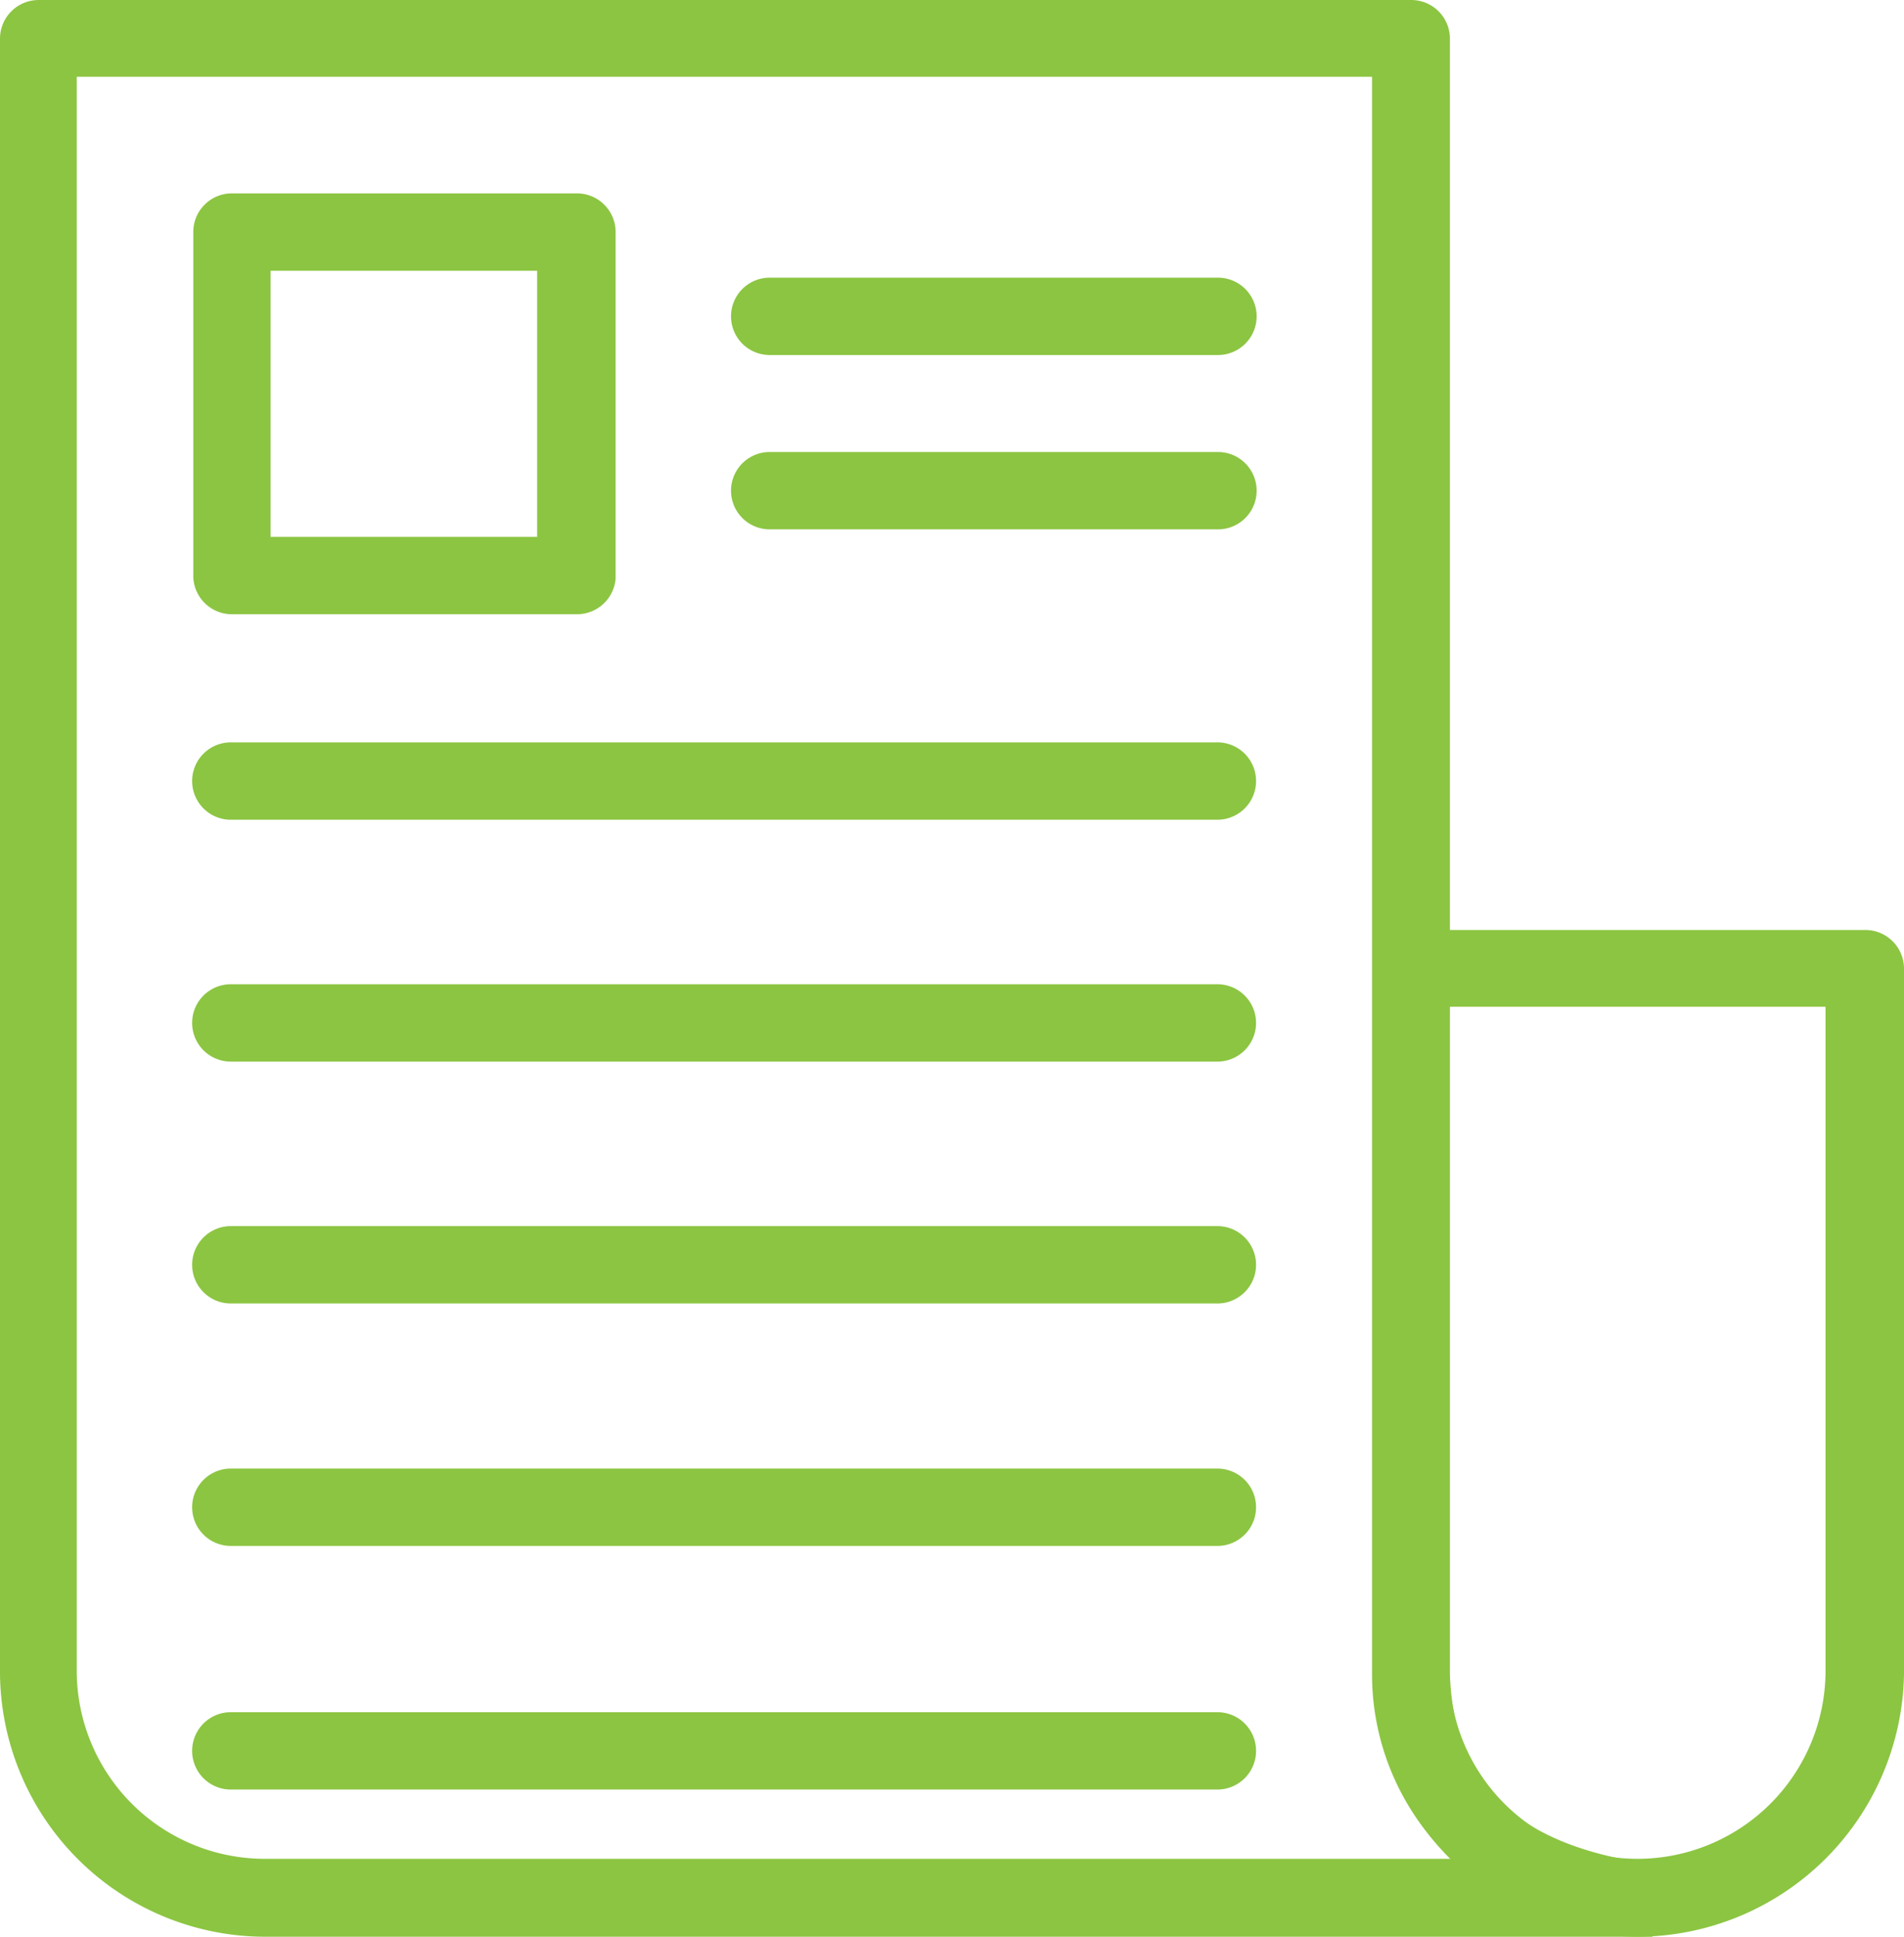 <svg xmlns="http://www.w3.org/2000/svg" viewBox="0 0 33 33.55"><defs><style>.cls-1{fill:#8cc542;}</style></defs><g id="Layer_2" data-name="Layer 2"><g id="Layer_1-2" data-name="Layer 1"><path class="cls-1" d="M1.33,1.33V28.94A3.26,3.26,0,0,0,4.59,32.2H25.15A4.41,4.41,0,0,1,23.78,29V1.33ZM28.39,33.55H4.6A4.6,4.6,0,0,1,0,29V.67A.67.67,0,0,1,.67,0H24.46a.67.67,0,0,1,.67.67V29c.06,1.88,1.13,2.93,3.36,3.27a.67.67,0,0,1-.1,1.33Z"/><path class="cls-1" d="M25.12,17.44v11.5a3.26,3.26,0,0,0,6.52,0V17.44Zm3.27,16.11a4.6,4.6,0,0,1-4.6-4.6V16.78a.67.67,0,0,1,.67-.67h7.87a.67.67,0,0,1,.67.67V29A4.63,4.63,0,0,1,28.39,33.55Z"/><path class="cls-1" d="M4.69,9.3H9.31V4.69H4.69ZM10,10.64H4A.67.67,0,0,1,3.35,10V4A.67.67,0,0,1,4,3.35h6a.67.67,0,0,1,.67.67v6A.67.67,0,0,1,10,10.64Z"/><path class="cls-1" d="M21.11,6.15H13.34a.67.67,0,0,1,0-1.34h7.77a.67.67,0,1,1,0,1.34Z"/><path class="cls-1" d="M21.11,9.17H13.34a.67.67,0,0,1,0-1.34h7.77a.67.67,0,0,1,0,1.34Z"/><path class="cls-1" d="M21.1,14.2H4a.67.67,0,1,1,0-1.34H21.1a.67.67,0,0,1,0,1.34Z"/><path class="cls-1" d="M21.1,18.39H4a.67.67,0,0,1,0-1.34H21.1a.67.67,0,0,1,0,1.34Z"/><path class="cls-1" d="M21.1,22.58H4a.67.67,0,1,1,0-1.34H21.1a.67.67,0,1,1,0,1.34Z"/><path class="cls-1" d="M21.1,26.78H4a.67.67,0,1,1,0-1.34H21.1a.67.67,0,0,1,0,1.34Z"/><path class="cls-1" d="M21.1,31H4a.67.67,0,0,1,0-1.34H21.1a.67.67,0,1,1,0,1.34Z"/></g></g></svg>
